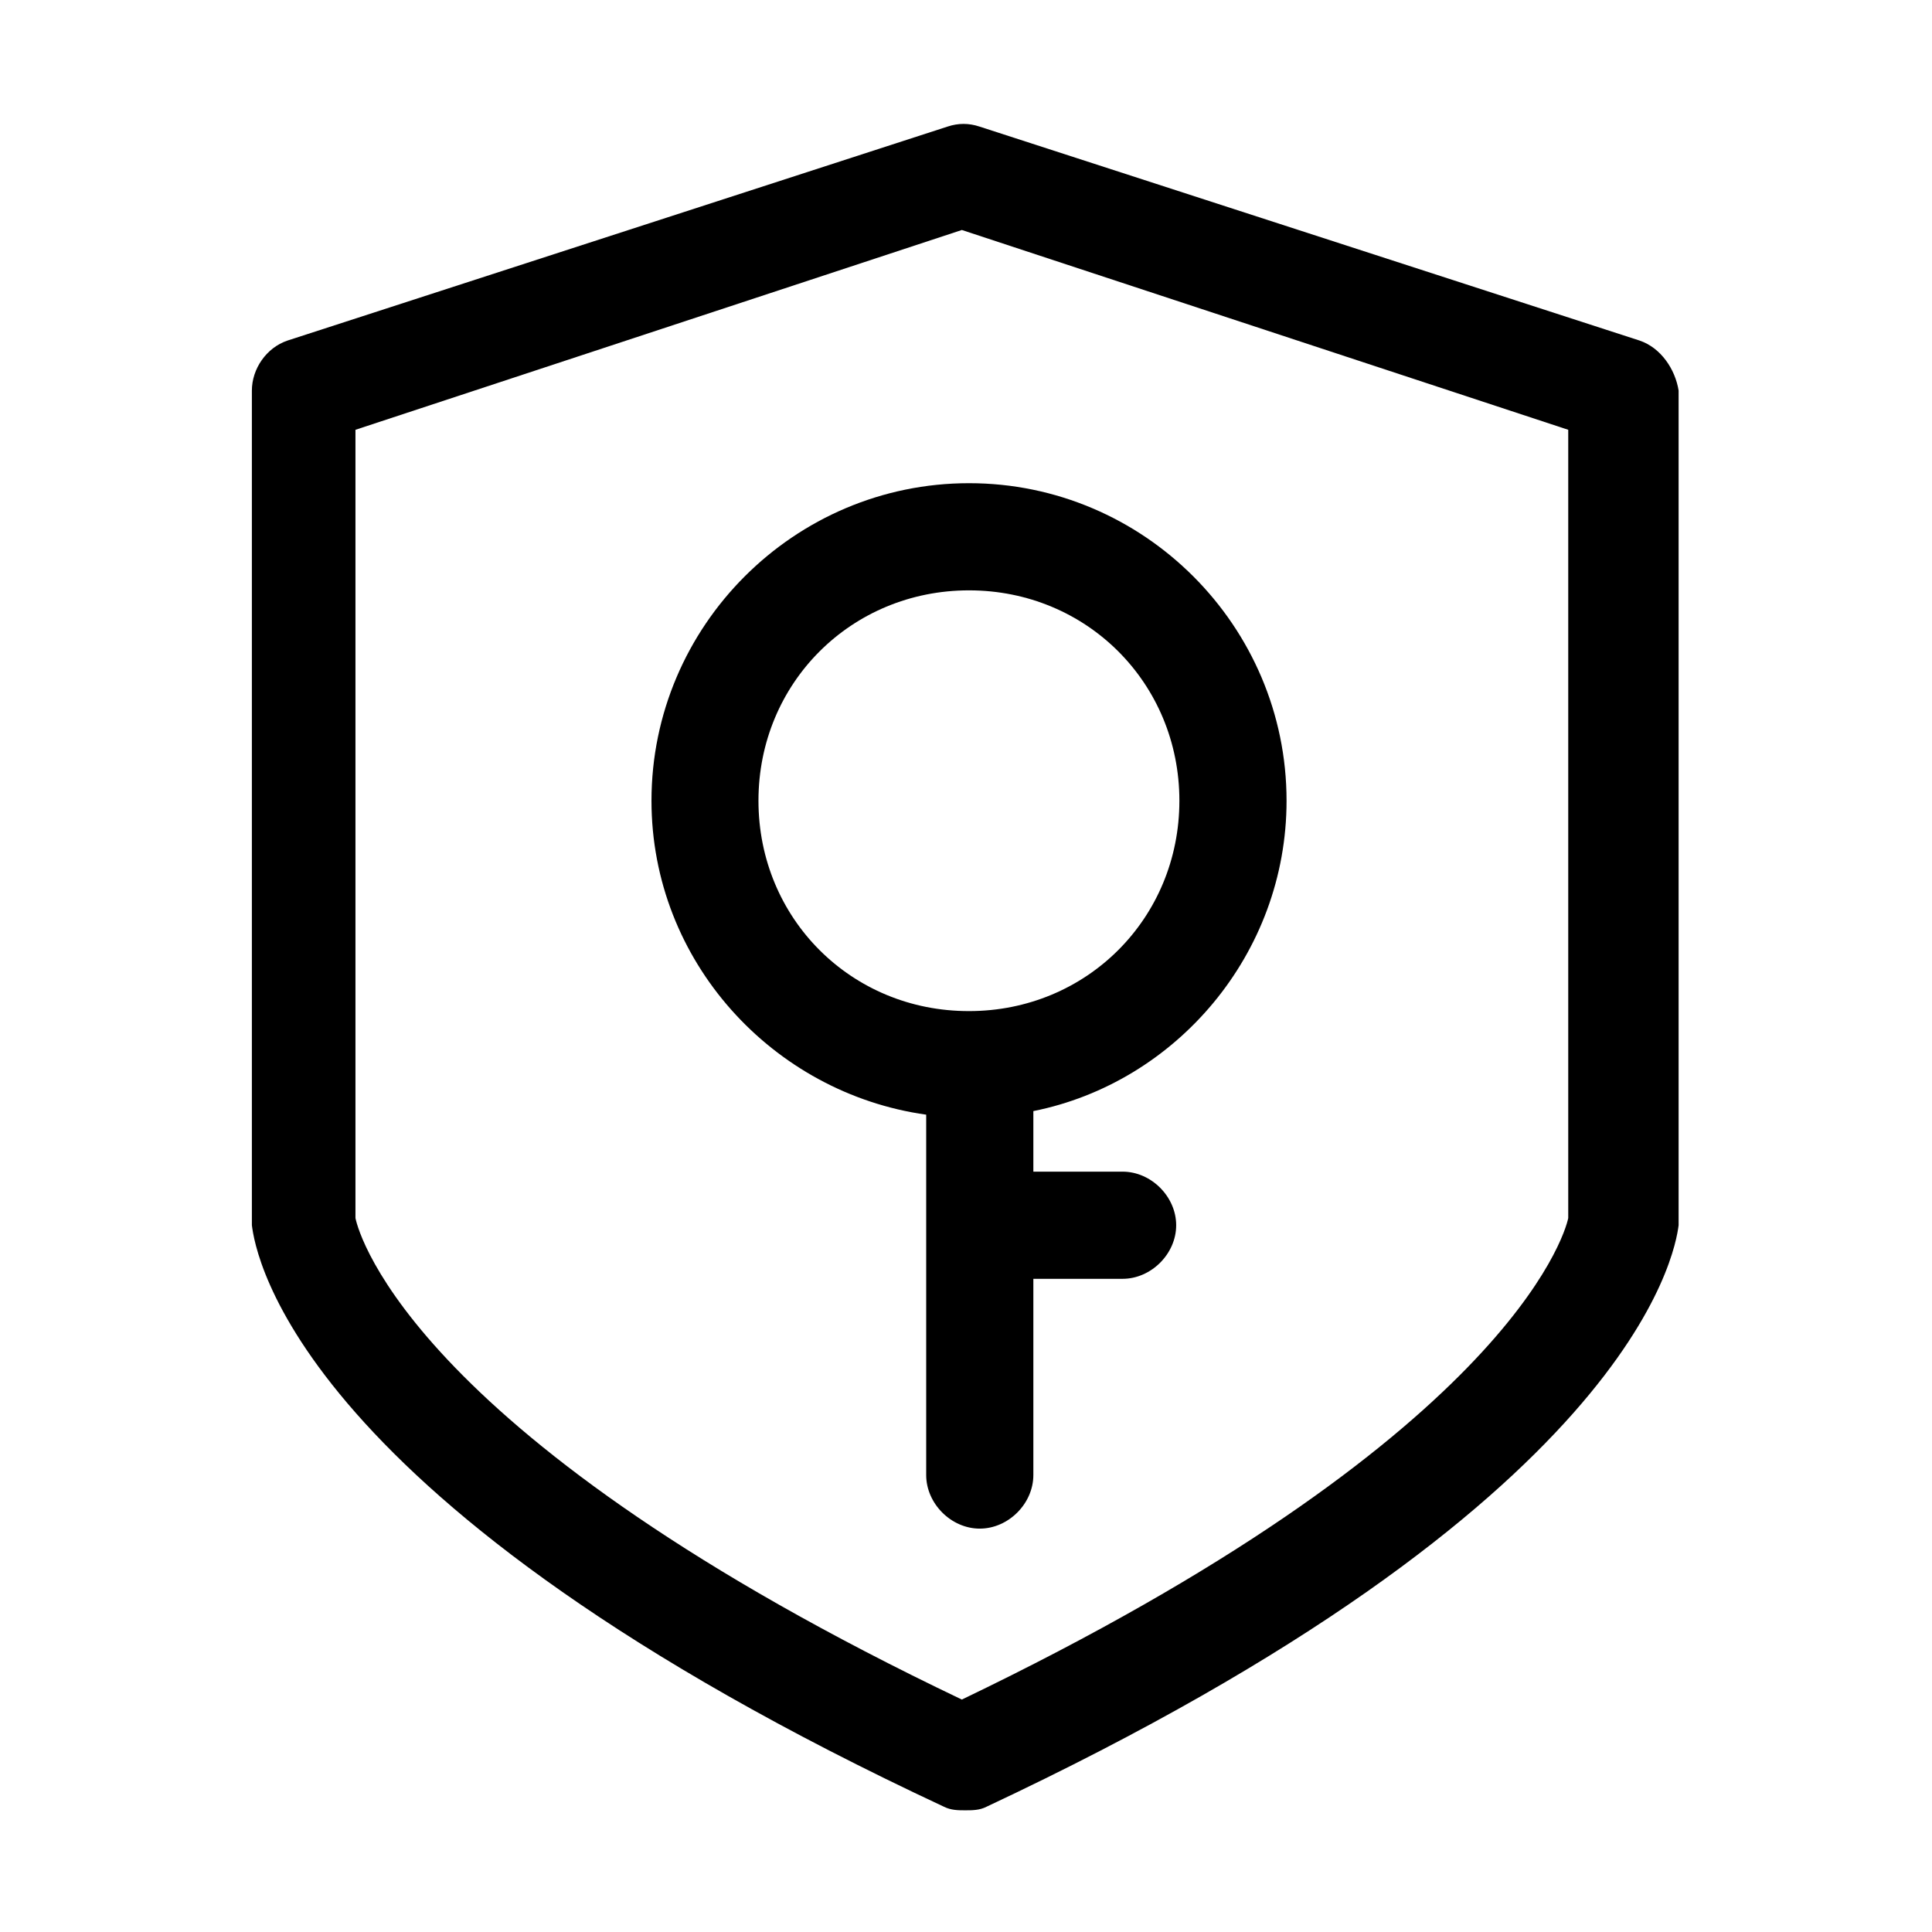 <svg t="1670927825605" class="icon" viewBox="0 0 1024 1024" version="1.1" xmlns="http://www.w3.org/2000/svg" p-id="5486" width="200" height="200"><path d="M345.3 424.4c0 85.1 64.3 155 145.6 166.4v191c0 15.1 13.2 28.4 28.4 28.4 15.1 0 28.4-13.2 28.4-28.4v-104H595c15.1 0 28.4-13.2 28.4-28.4 0-15.1-13.2-28.4-28.4-28.4h-47.3v-32.1c75.6-15.1 134.2-83.2 134.2-164.5 0-92.6-75.6-168.3-168.3-168.3s-168.3 75.7-168.3 168.3z m168.3-111.5c62.4 0 111.5 49.2 111.5 111.5 0 62.4-49.2 111.5-111.5 111.5-62.4 0.1-111.6-49.1-111.6-111.5s49.2-111.5 111.6-111.5z m0 0" p-id="5487"></path><path d="M869 180.5L519.2 67.1c-5.7-1.9-11.3-1.9-17 0L152.4 180.5c-11.3 3.8-18.9 15.1-18.9 26.5v442.4c1.9 15.1 22.7 147.5 366.8 308.2 3.8 1.9 7.6 1.9 11.3 1.9 3.8 0 7.6 0 11.3-1.9 342.2-160.7 364.9-293 366.8-308.2V207c-1.8-11.3-9.4-22.7-20.7-26.5z m-37.8 465.1c-1.9 9.5-34 117.2-321.4 255.2-289.3-138-319.5-245.8-321.4-255.2V227.8l321.4-105.9 321.4 105.9v417.8z m0 0" p-id="5488"></path></svg>